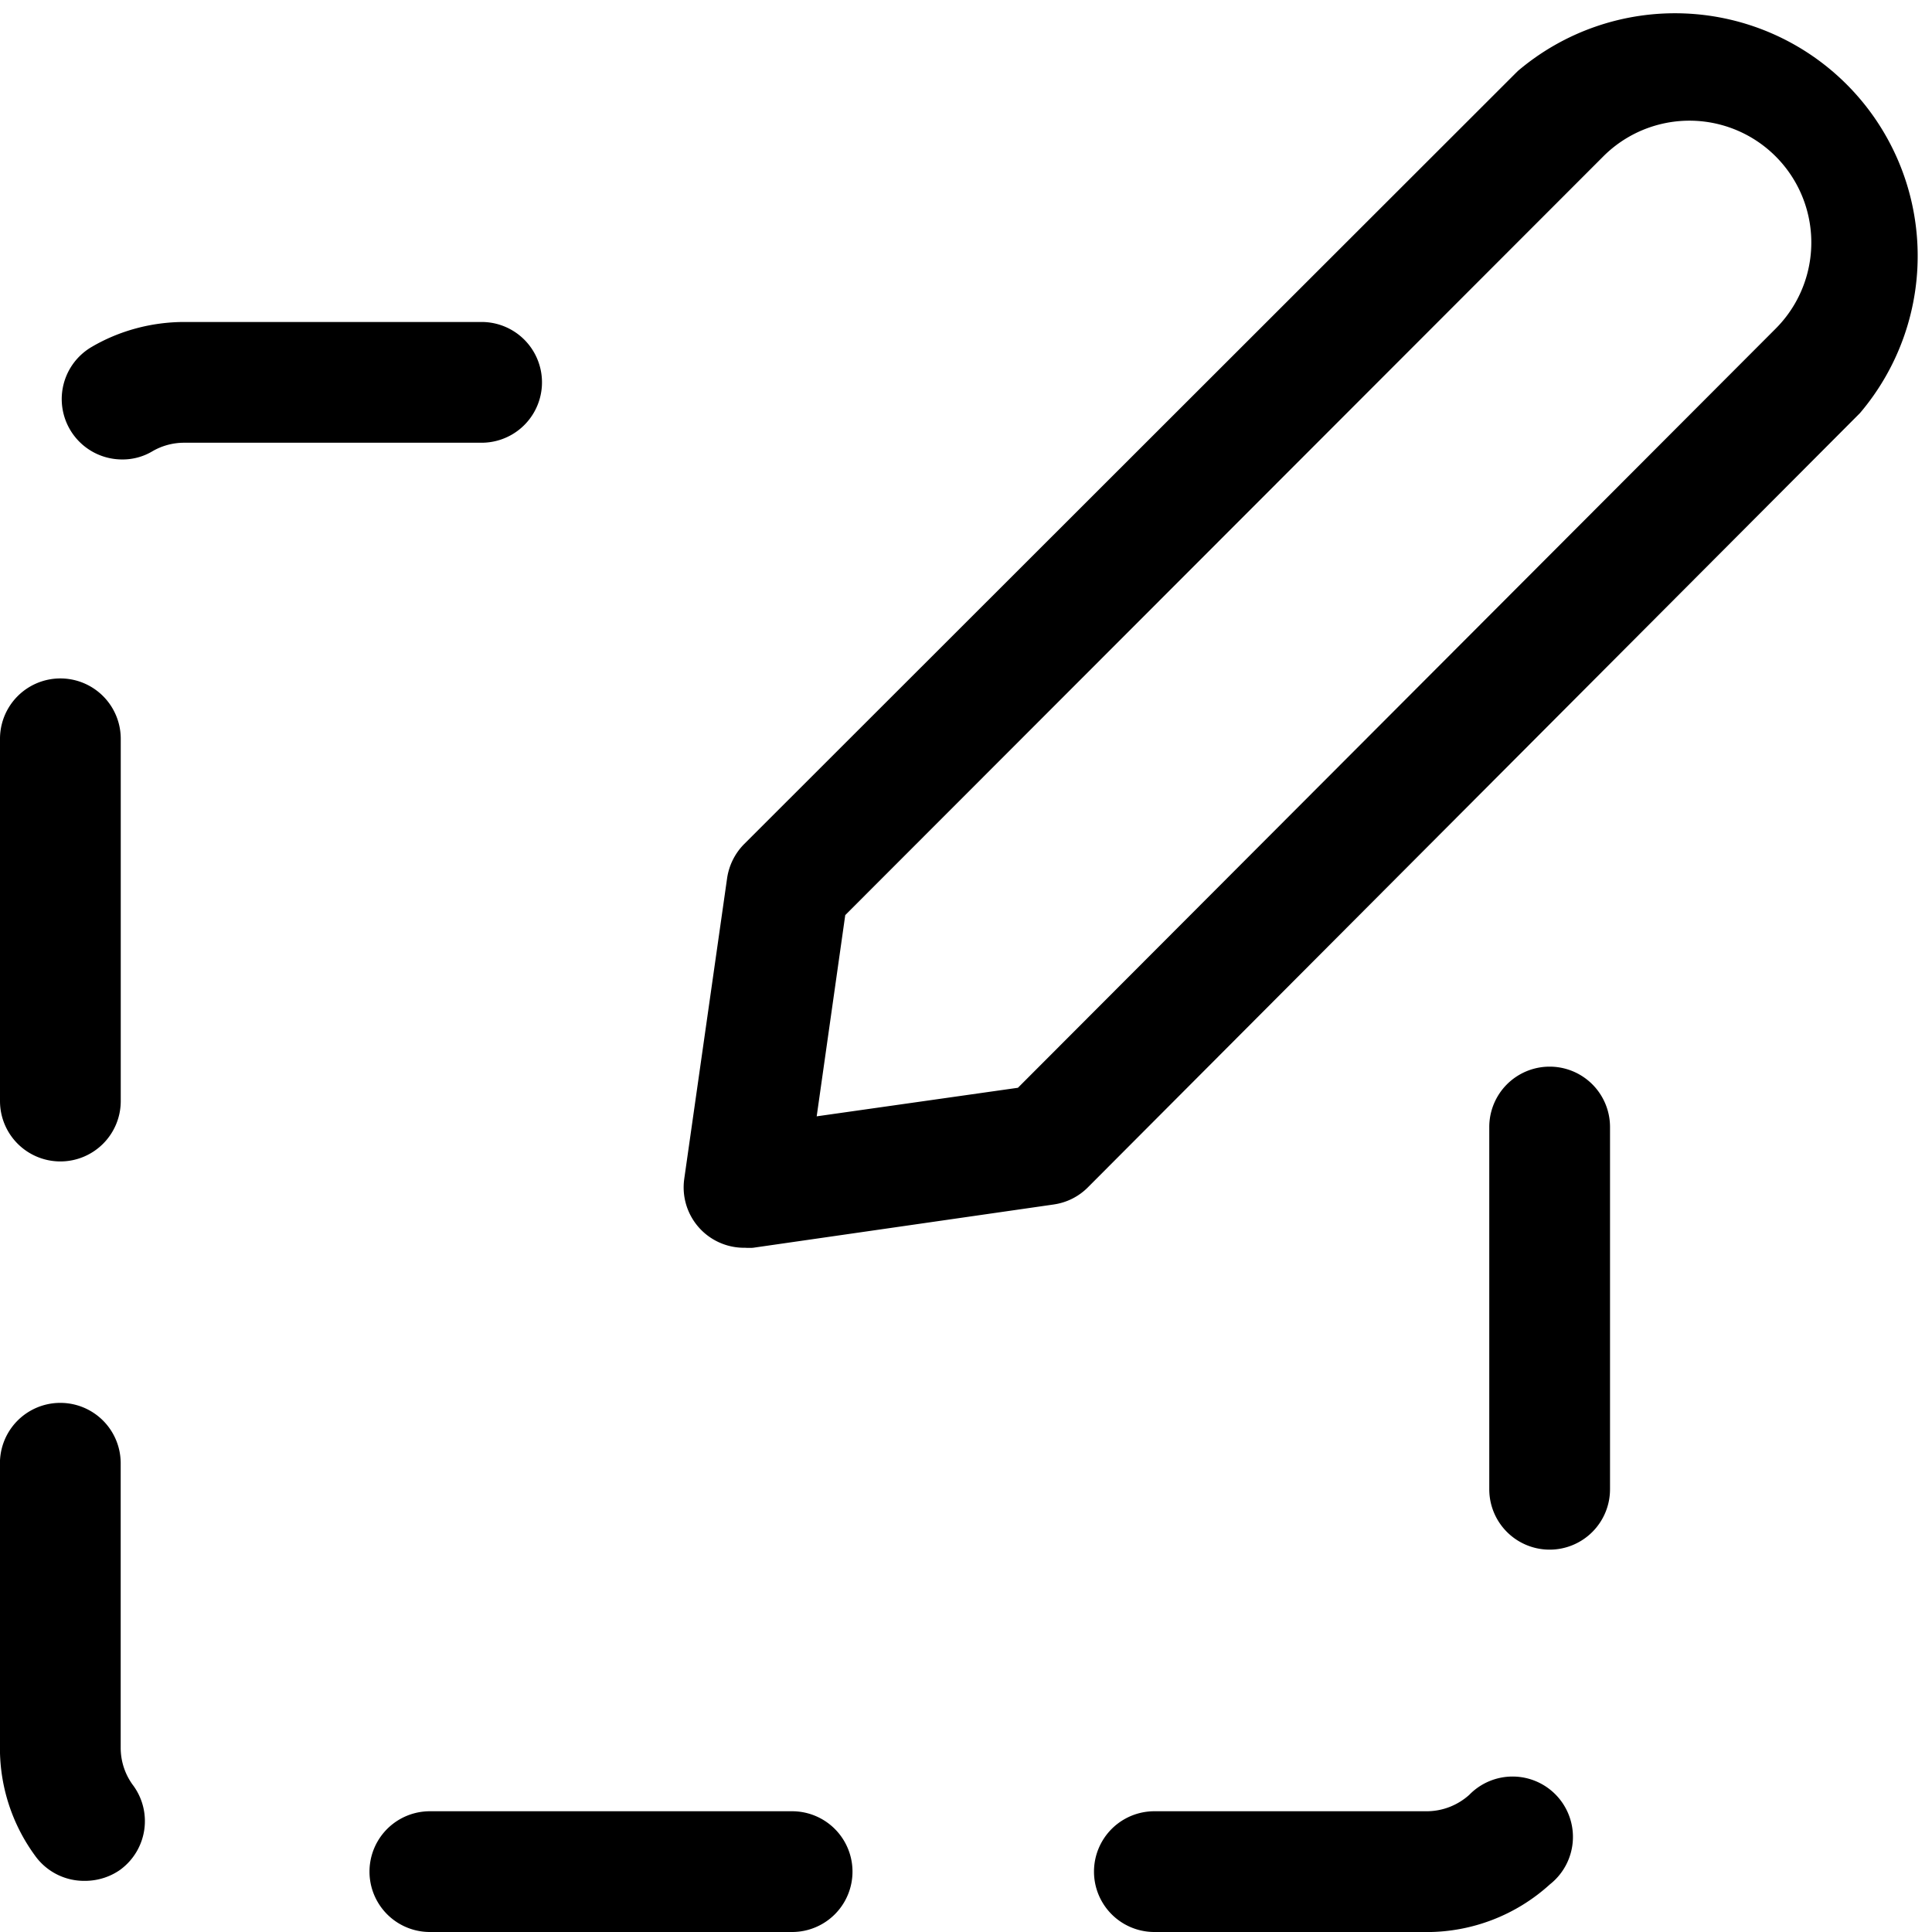 <svg xmlns="http://www.w3.org/2000/svg" width="32" height="32"><path d="M23.61 32h-4.49a1 1 0 0 1 0-2h4.508c.272 0 .519-.103.707-.271l-.001.001a1 1 0 1 1 1.336 1.482l-.002.002a3.03 3.03 0 0 1-2.042.787h-.016.001zm-10.49 0h-6a1 1 0 0 1 0-2h6a1 1 0 0 1 0 2zm-11.727-.847a.998.998 0 0 1-.805-.407l-.002-.003a3.01 3.01 0 0 1-.587-1.794v-4.713a1 1 0 0 1 2 0V28.947c0 .232.075.446.202.619l-.002-.003a.998.998 0 0 1-.197 1.398L2 30.963c-.165.119-.372.19-.595.19h-.012.001zm24.274-5.486a1 1 0 0 1-1-1v-6a1 1 0 0 1 2 0v6a1 1 0 0 1-1 1zM1 19.237a1 1 0 0 1-1-1v-6a1 1 0 0 1 2 0v6a1 1 0 0 1-1 1zM2.027 7.61h-.004a1 1 0 0 1-.504-1.864l.005-.003c.44-.257.969-.41 1.533-.41h4.92a1 1 0 0 1 0 2H3.051c-.193 0-.374.052-.529.143l.005-.003a.962.962 0 0 1-.497.137h-.003zm10.306 13.057h-.01a1 1 0 0 1-.989-1.145l-.001.005.71-4.98a1.01 1.01 0 0 1 .283-.567L25.139 1.177a4.02 4.02 0 0 1 5.662 5.672l.005-.006-12.787 12.823a.993.993 0 0 1-.561.283l-.005.001-4.98.717c-.021.002-.045.002-.07.002s-.049-.001-.073-.003h.003zm4.98-1.714zM14 15.157l-.473 3.333 3.333-.473L29.41 5.444a2.018 2.018 0 0 0-2.854-2.854z"/></svg>